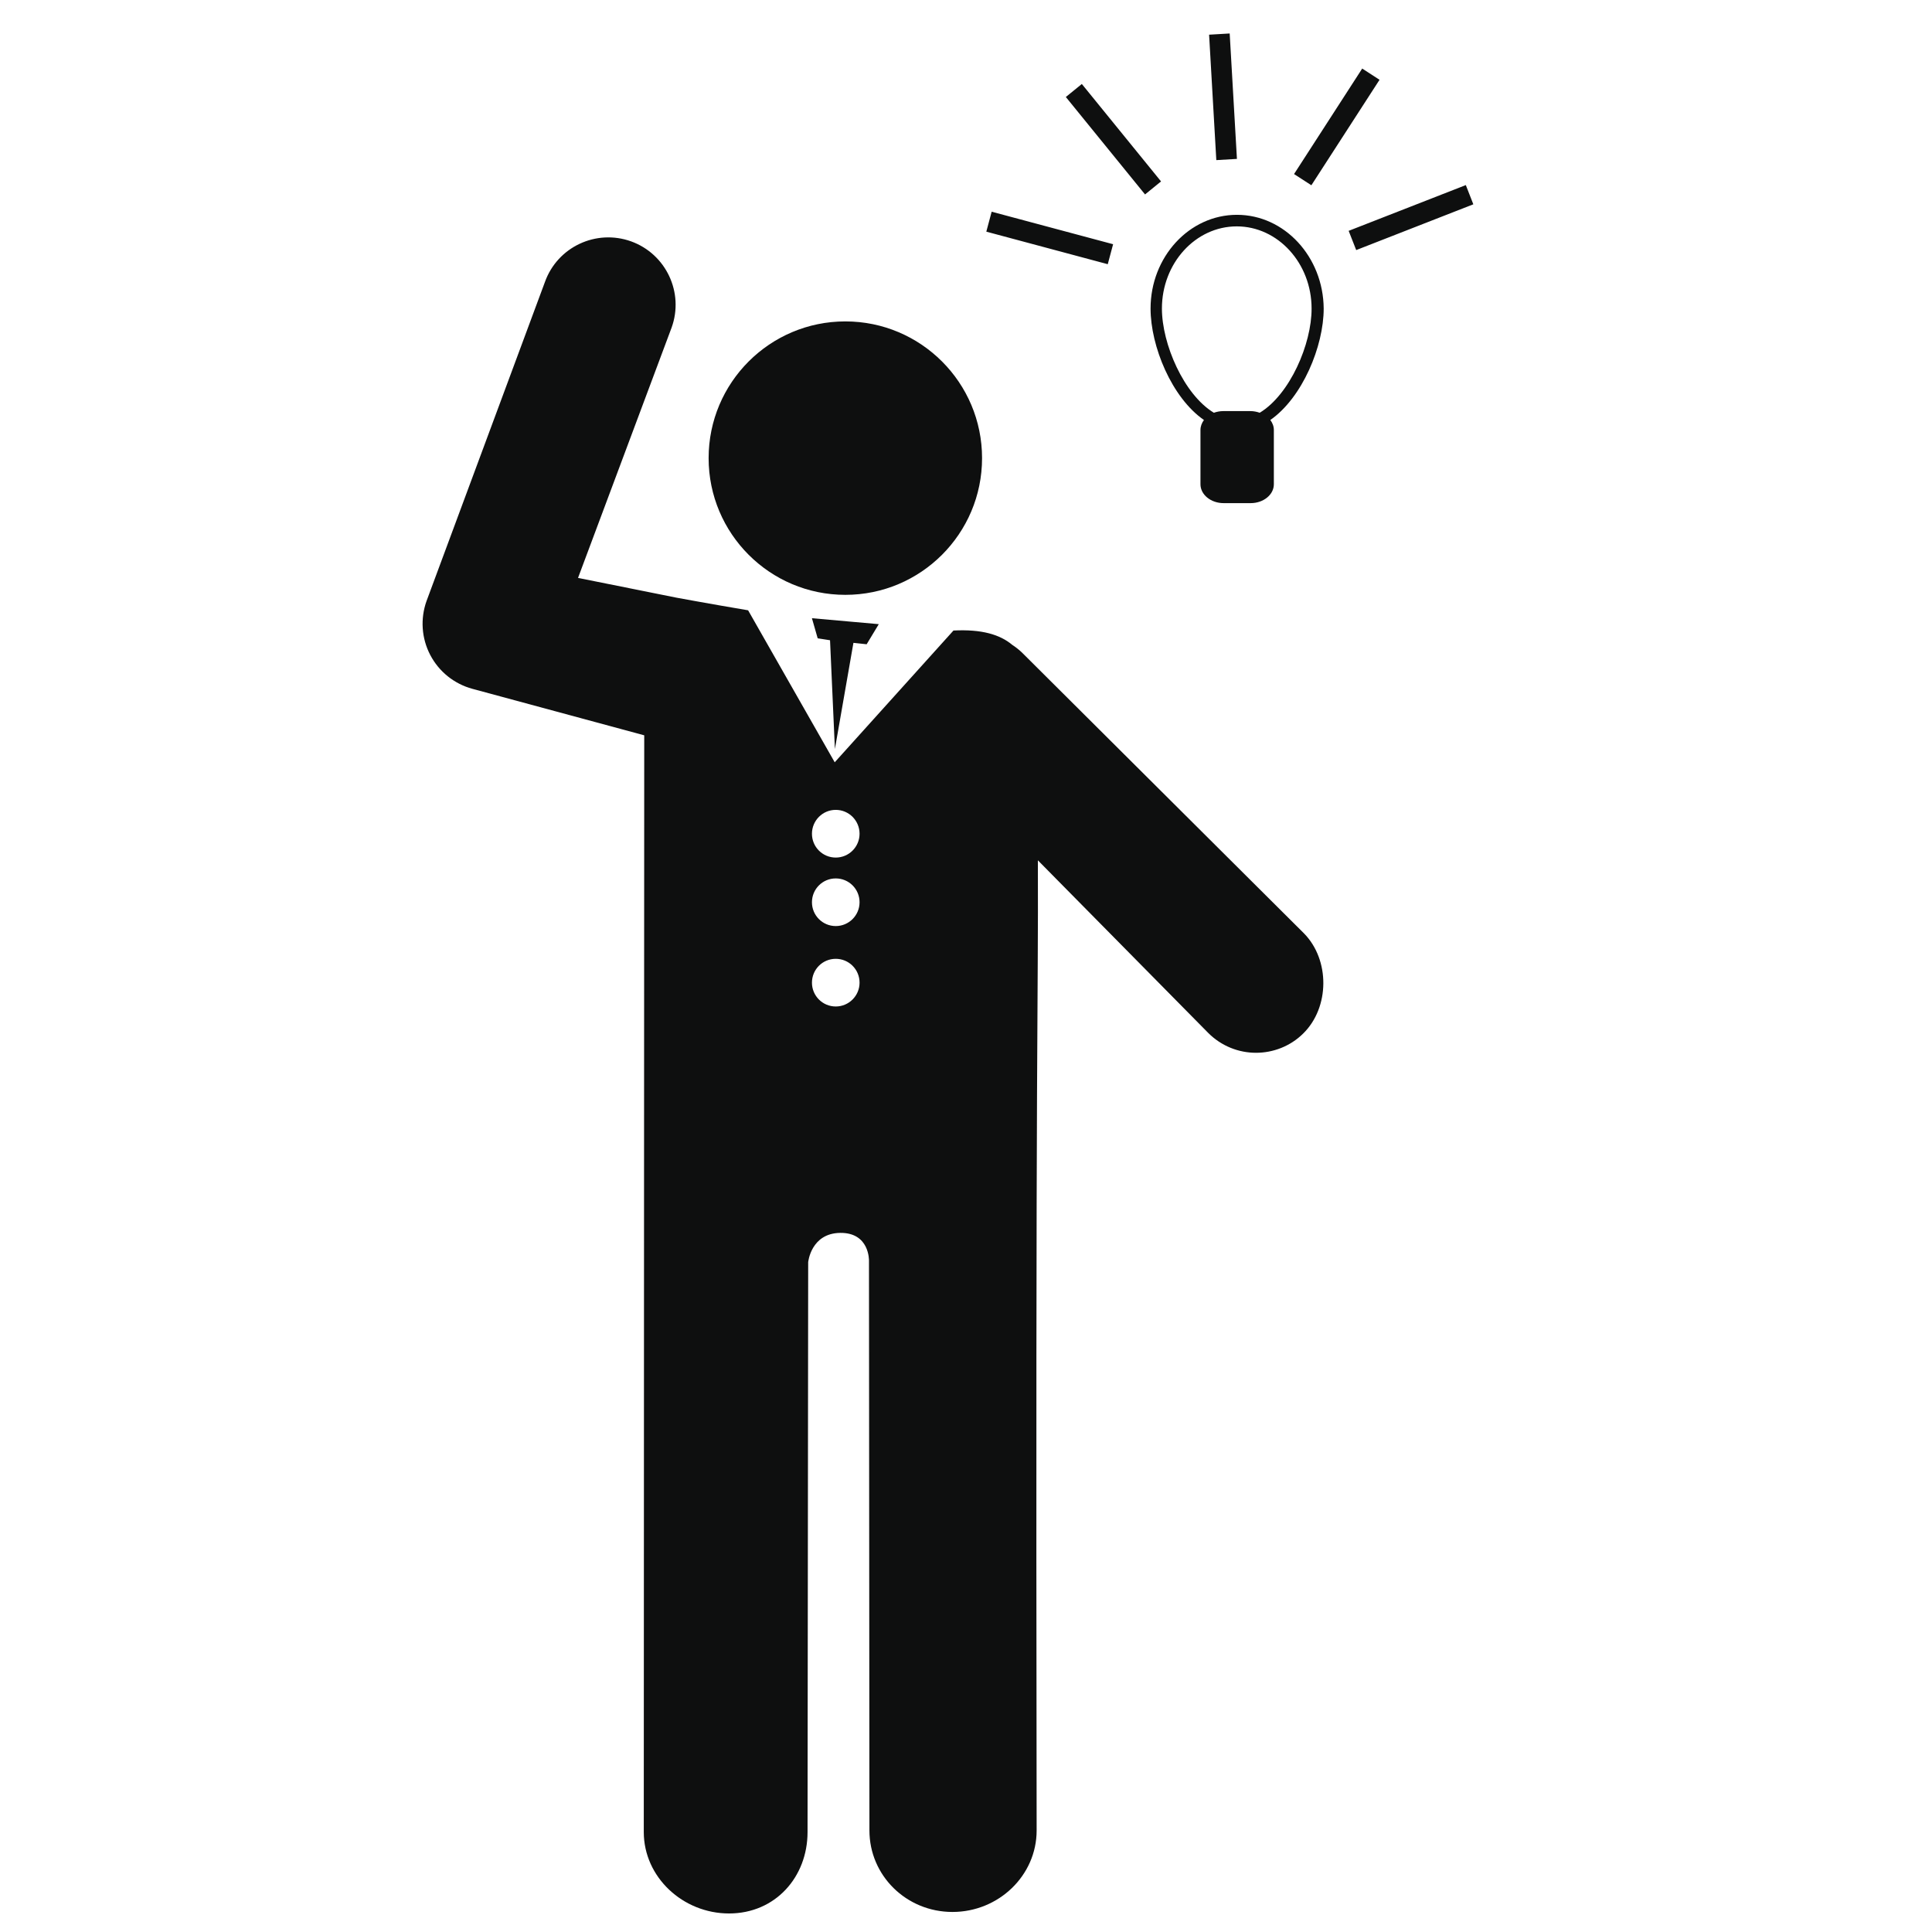 <?xml version="1.0" encoding="utf-8"?>
<!-- Generator: Adobe Illustrator 16.0.4, SVG Export Plug-In . SVG Version: 6.00 Build 0)  -->
<!DOCTYPE svg PUBLIC "-//W3C//DTD SVG 1.1//EN" "http://www.w3.org/Graphics/SVG/1.1/DTD/svg11.dtd">
<svg version="1.1" id="Capa_1" xmlns="http://www.w3.org/2000/svg" xmlns:xlink="http://www.w3.org/1999/xlink" x="0px" y="0px"
	 width="64px" height="64px" viewBox="0 0 64 64" enable-background="new 0 0 64 64" xml:space="preserve">
<path fill="#0E0F0F" d="M32.85,7.013l4.023,1.077l-0.177,0.662l-4.023-1.078L32.85,7.013z M45.125,2.271l0.574,0.372l-2.258,3.494
	l-0.574-0.371L45.125,2.271z M40.735,1.109l0.24,4.155l-0.683,0.04l-0.239-4.155L40.735,1.109z M28.003,10.647
	c2.501,0,4.529,2.028,4.529,4.529c0,2.501-2.028,4.529-4.529,4.529c-2.501,0-4.529-2.028-4.529-4.529
	C23.474,12.675,25.502,10.647,28.003,10.647z M35.837,2.782l2.624,3.228l-0.53,0.431l-2.624-3.228L35.837,2.782z M40.975,7.116
	c-1.578,0-2.861,1.394-2.861,3.105c0,1.247,0.699,2.951,1.768,3.692c-0.07,0.096-0.115,0.208-0.115,0.33v1.799
	c0,0.345,0.344,0.625,0.768,0.625h0.894c0.425,0,0.769-0.28,0.769-0.625v-1.799c0-0.122-0.045-0.234-0.117-0.33
	c1.064-0.741,1.768-2.445,1.768-3.692C43.836,8.509,42.551,7.116,40.975,7.116z M41.73,13.673c-0.098-0.034-0.199-0.055-0.312-0.055
	h-0.896c-0.107,0-0.215,0.021-0.311,0.055c-0.997-0.604-1.721-2.28-1.721-3.452c0-1.5,1.111-2.722,2.479-2.722
	c1.365,0,2.479,1.222,2.479,2.722C43.452,11.394,42.729,13.069,41.73,13.673z M44.676,7.647l3.881-1.516l0.249,0.637l-3.88,1.516
	L44.676,7.647z M27.087,21.145l0.409,0.064l0.161,3.604l0.614-3.518l0.438,0.047l0.402-0.666l-2.215-0.197L27.087,21.145z
	 M33.898,21.66c-0.112-0.114-0.234-0.212-0.363-0.296c-0.414-0.348-1.023-0.524-1.95-0.477l-3.934,4.365l-2.869-5.035
	c-1.353-0.229-2.381-0.42-2.381-0.42l-3.253-0.653l3.1-8.292c0.418-1.158-0.183-2.437-1.341-2.856
	c-1.162-0.417-2.44,0.185-2.855,1.344L14.13,19.908c-0.21,0.587-0.167,1.235,0.122,1.788c0.288,0.552,0.793,0.958,1.396,1.122
	l5.693,1.54l-0.015,36.332c0,1.49,1.293,2.696,2.825,2.696c1.533,0,2.6-1.206,2.6-2.696l0.021-18.879c0,0,0.09-0.959,1.063-0.97
	c0.977-0.01,0.951,0.921,0.951,0.921l0.015,18.875c0,1.49,1.219,2.699,2.751,2.699c1.531,0,2.788-1.209,2.788-2.699
	c-0.039-27.087,0.059-27.087,0.041-32.138l5.639,5.714c0.438,0.441,1.014,0.662,1.586,0.662c0.566,0,1.137-0.214,1.567-0.641
	c0.878-0.866,0.886-2.44,0.021-3.317L33.898,21.66z M27.685,33.341c-0.437,0-0.788-0.354-0.788-0.789c0-0.438,0.352-0.79,0.788-0.79
	s0.789,0.352,0.789,0.79C28.474,32.986,28.121,33.341,27.685,33.341z M27.685,30.677c-0.437,0-0.788-0.354-0.788-0.789
	c0-0.437,0.352-0.789,0.788-0.789s0.789,0.352,0.789,0.789C28.474,30.323,28.121,30.677,27.685,30.677z M27.685,28.408
	c-0.437,0-0.788-0.354-0.788-0.789c0-0.436,0.352-0.791,0.788-0.791s0.789,0.354,0.789,0.791
	C28.474,28.054,28.121,28.408,27.685,28.408z"/>
</svg>
